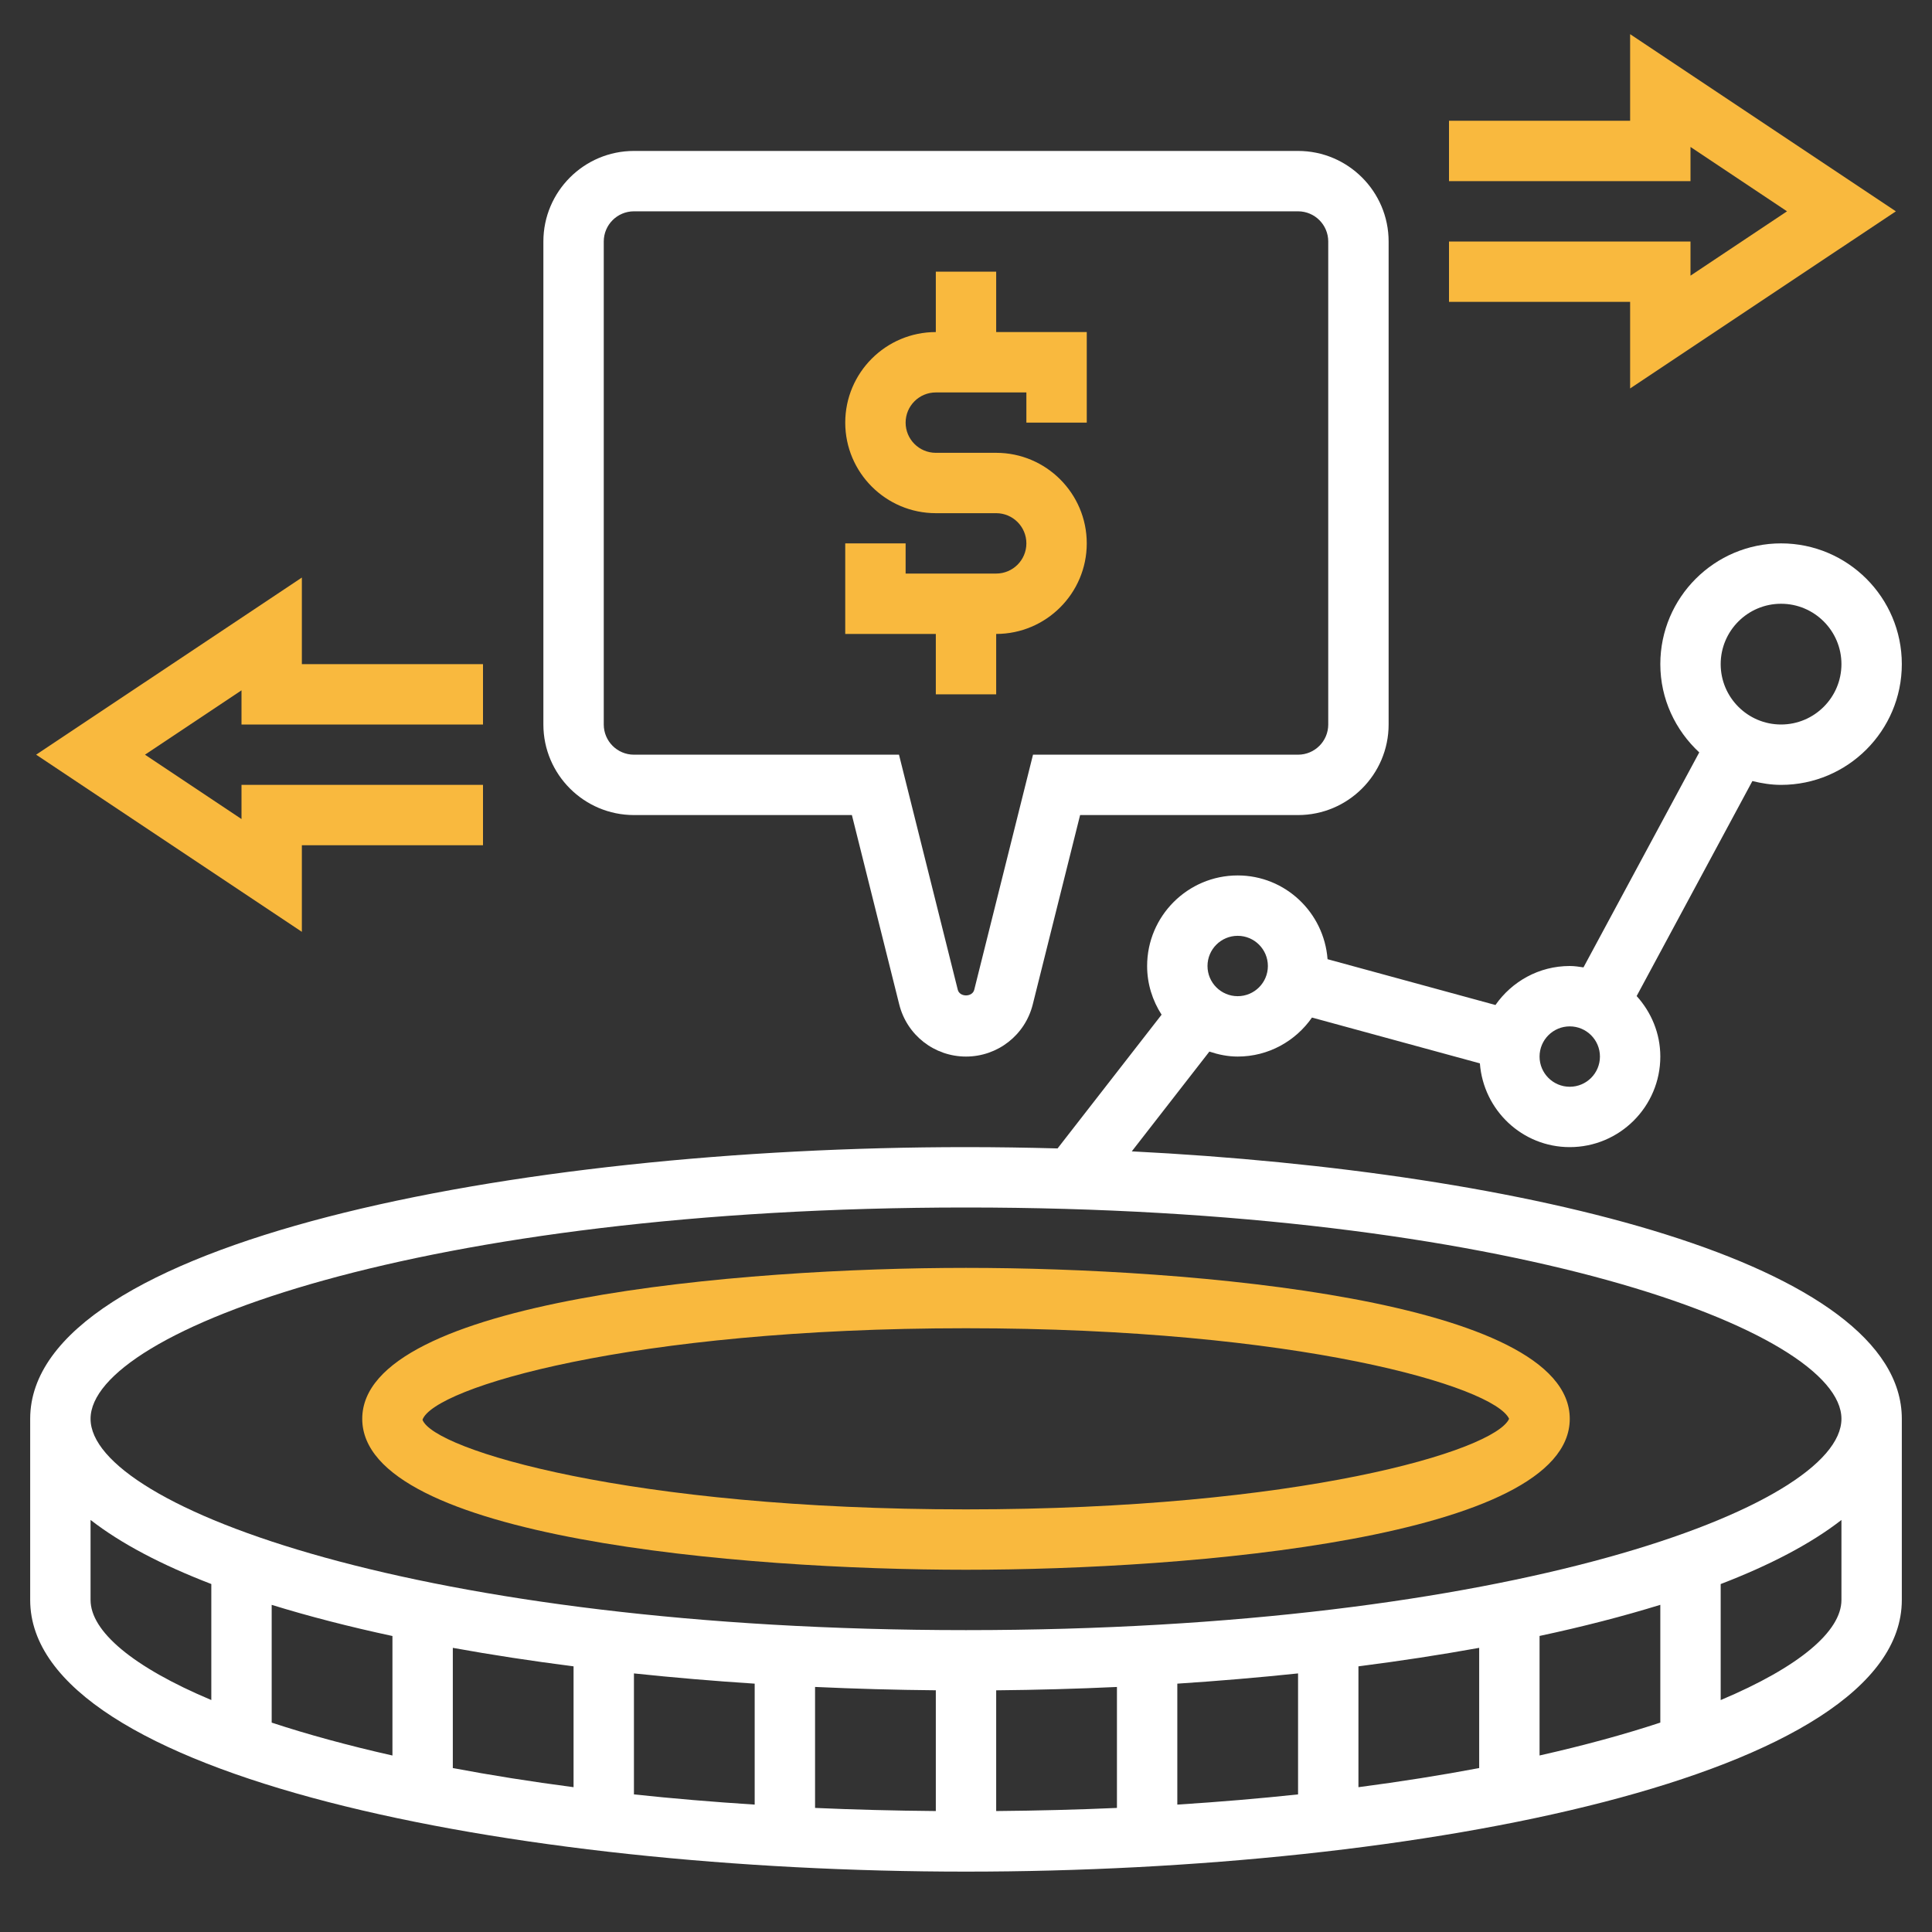 <svg width="127" height="127" viewBox="0 0 127 127" fill="none" xmlns="http://www.w3.org/2000/svg">
<rect x="0" y="0" width="127" height="127" fill="#333333" stroke="none"/>
<path d="M63.5 83.344C48.758 83.344 23.812 85.433 23.812 93.266C23.812 101.098 48.758 103.188 63.5 103.188C78.242 103.188 103.188 101.098 103.188 93.266C103.188 85.433 78.242 83.344 63.5 83.344ZM63.5 99.219C41.422 99.219 28.506 95.302 27.773 93.329C28.506 91.23 41.422 87.312 63.5 87.312C85.356 87.312 98.233 91.152 99.201 93.266C98.233 95.379 85.356 99.219 63.5 99.219Z" fill="#F9B93E"/>
<path d="M74.398 75.684L79.498 69.126C80.087 69.322 80.704 69.453 81.359 69.453C83.382 69.453 85.167 68.435 86.243 66.889L97.28 69.9C97.512 72.969 100.056 75.406 103.188 75.406C106.47 75.406 109.141 72.735 109.141 69.453C109.141 67.919 108.541 66.532 107.585 65.475L115.193 51.342C115.8 51.492 116.425 51.594 117.078 51.594C121.456 51.594 125.016 48.034 125.016 43.656C125.016 39.279 121.456 35.719 117.078 35.719C112.701 35.719 109.141 39.279 109.141 43.656C109.141 45.954 110.137 48.008 111.7 49.459L104.09 63.591C103.795 63.546 103.497 63.5 103.188 63.5C101.165 63.5 99.382 64.518 98.304 66.064L87.267 63.053C87.035 59.984 84.489 57.547 81.359 57.547C78.077 57.547 75.406 60.218 75.406 63.5C75.406 64.681 75.761 65.774 76.357 66.701L69.519 75.492C67.51 75.436 65.502 75.406 63.5 75.406C33.679 75.406 1.984 81.665 1.984 93.266V105.172C1.984 116.773 33.679 123.031 63.5 123.031C93.321 123.031 125.016 116.773 125.016 105.172V93.266C125.016 83.076 100.558 77.008 74.398 75.684ZM117.078 39.688C119.267 39.688 121.047 41.468 121.047 43.656C121.047 45.845 119.267 47.625 117.078 47.625C114.889 47.625 113.109 45.845 113.109 43.656C113.109 41.468 114.889 39.688 117.078 39.688ZM103.188 67.469C104.283 67.469 105.172 68.358 105.172 69.453C105.172 70.549 104.283 71.438 103.188 71.438C102.092 71.438 101.203 70.549 101.203 69.453C101.203 68.358 102.092 67.469 103.188 67.469ZM81.359 61.516C82.455 61.516 83.344 62.405 83.344 63.5C83.344 64.595 82.455 65.484 81.359 65.484C80.264 65.484 79.375 64.595 79.375 63.5C79.375 62.405 80.264 61.516 81.359 61.516ZM5.953 105.172V99.913C7.959 101.475 10.656 102.882 13.891 104.126V111.752C8.729 109.581 5.953 107.232 5.953 105.172ZM109.141 105.493V113.234C106.811 114.004 104.154 114.731 101.203 115.397V107.539C104.033 106.934 106.692 106.249 109.141 105.493ZM97.234 116.223C94.762 116.691 92.109 117.112 89.297 117.481V109.537C92.029 109.188 94.684 108.781 97.234 108.321V116.223ZM85.328 117.955C82.8 118.225 80.149 118.449 77.391 118.626V110.675C80.073 110.5 82.727 110.274 85.328 110.002V117.955ZM73.422 118.844C70.864 118.957 68.213 119.025 65.484 119.049V111.113C68.129 111.089 70.783 111.014 73.422 110.893V118.844ZM61.516 119.049C58.787 119.025 56.136 118.957 53.578 118.844V110.891C56.217 111.012 58.87 111.087 61.516 111.111V119.049ZM49.609 118.626C46.851 118.449 44.2 118.225 41.672 117.955V110.002C44.273 110.276 46.926 110.502 49.609 110.675V118.626ZM37.703 117.481C34.891 117.112 32.238 116.691 29.766 116.223V108.321C32.316 108.783 34.971 109.188 37.703 109.537V117.481ZM25.797 115.399C22.846 114.733 20.189 114.004 17.859 113.236V105.495C20.308 106.251 22.967 106.936 25.797 107.543V115.399ZM113.109 111.754V104.128C116.344 102.884 119.041 101.477 121.047 99.915V105.172C121.047 107.232 118.271 109.581 113.109 111.754ZM63.5 107.156C27.845 107.156 5.953 99.066 5.953 93.266C5.953 87.465 27.845 79.375 63.5 79.375C99.155 79.375 121.047 87.465 121.047 93.266C121.047 99.066 99.155 107.156 63.5 107.156Z" fill="white"/>
<path d="M61.516 45.641H65.484V41.672C68.766 41.672 71.438 39.001 71.438 35.719C71.438 32.437 68.766 29.766 65.484 29.766H61.516C60.42 29.766 59.531 28.877 59.531 27.781C59.531 26.686 60.42 25.797 61.516 25.797H67.469V27.781H71.438V21.828H65.484V17.859H61.516V21.828C58.233 21.828 55.562 24.499 55.562 27.781C55.562 31.063 58.233 33.734 61.516 33.734H65.484C66.58 33.734 67.469 34.623 67.469 35.719C67.469 36.814 66.58 37.703 65.484 37.703H59.531V35.719H55.562V41.672H61.516V45.641Z" fill="#F9B93E"/>
<path d="M41.672 53.578H55.999L59.111 66.026C59.615 68.044 61.42 69.453 63.5 69.453C65.58 69.453 67.385 68.044 67.889 66.024L71.001 53.578H85.328C88.61 53.578 91.281 50.907 91.281 47.625V15.875C91.281 12.593 88.61 9.922 85.328 9.922H41.672C38.39 9.922 35.719 12.593 35.719 15.875V47.625C35.719 50.907 38.39 53.578 41.672 53.578ZM39.688 15.875C39.688 14.78 40.577 13.891 41.672 13.891H85.328C86.424 13.891 87.312 14.78 87.312 15.875V47.625C87.312 48.72 86.424 49.609 85.328 49.609H67.905L64.042 65.062C63.917 65.558 63.085 65.556 62.96 65.064L59.095 49.609H41.672C40.577 49.609 39.688 48.72 39.688 47.625V15.875Z" fill="white"/>
<path d="M19.843 55.562H31.75V51.594H15.875V53.84L9.531 49.609L15.875 45.379V47.625H31.75V43.656H19.843V37.965L2.375 49.609L19.843 61.254V55.562Z" fill="#F9B93E"/>
<path d="M107.156 25.535L124.625 13.891L107.156 2.246V7.938H95.25V11.906H111.125V9.66L117.469 13.891L111.125 18.121V15.875H95.25V19.844H107.156V25.535Z" fill="#F9B93E"/>
</svg>
